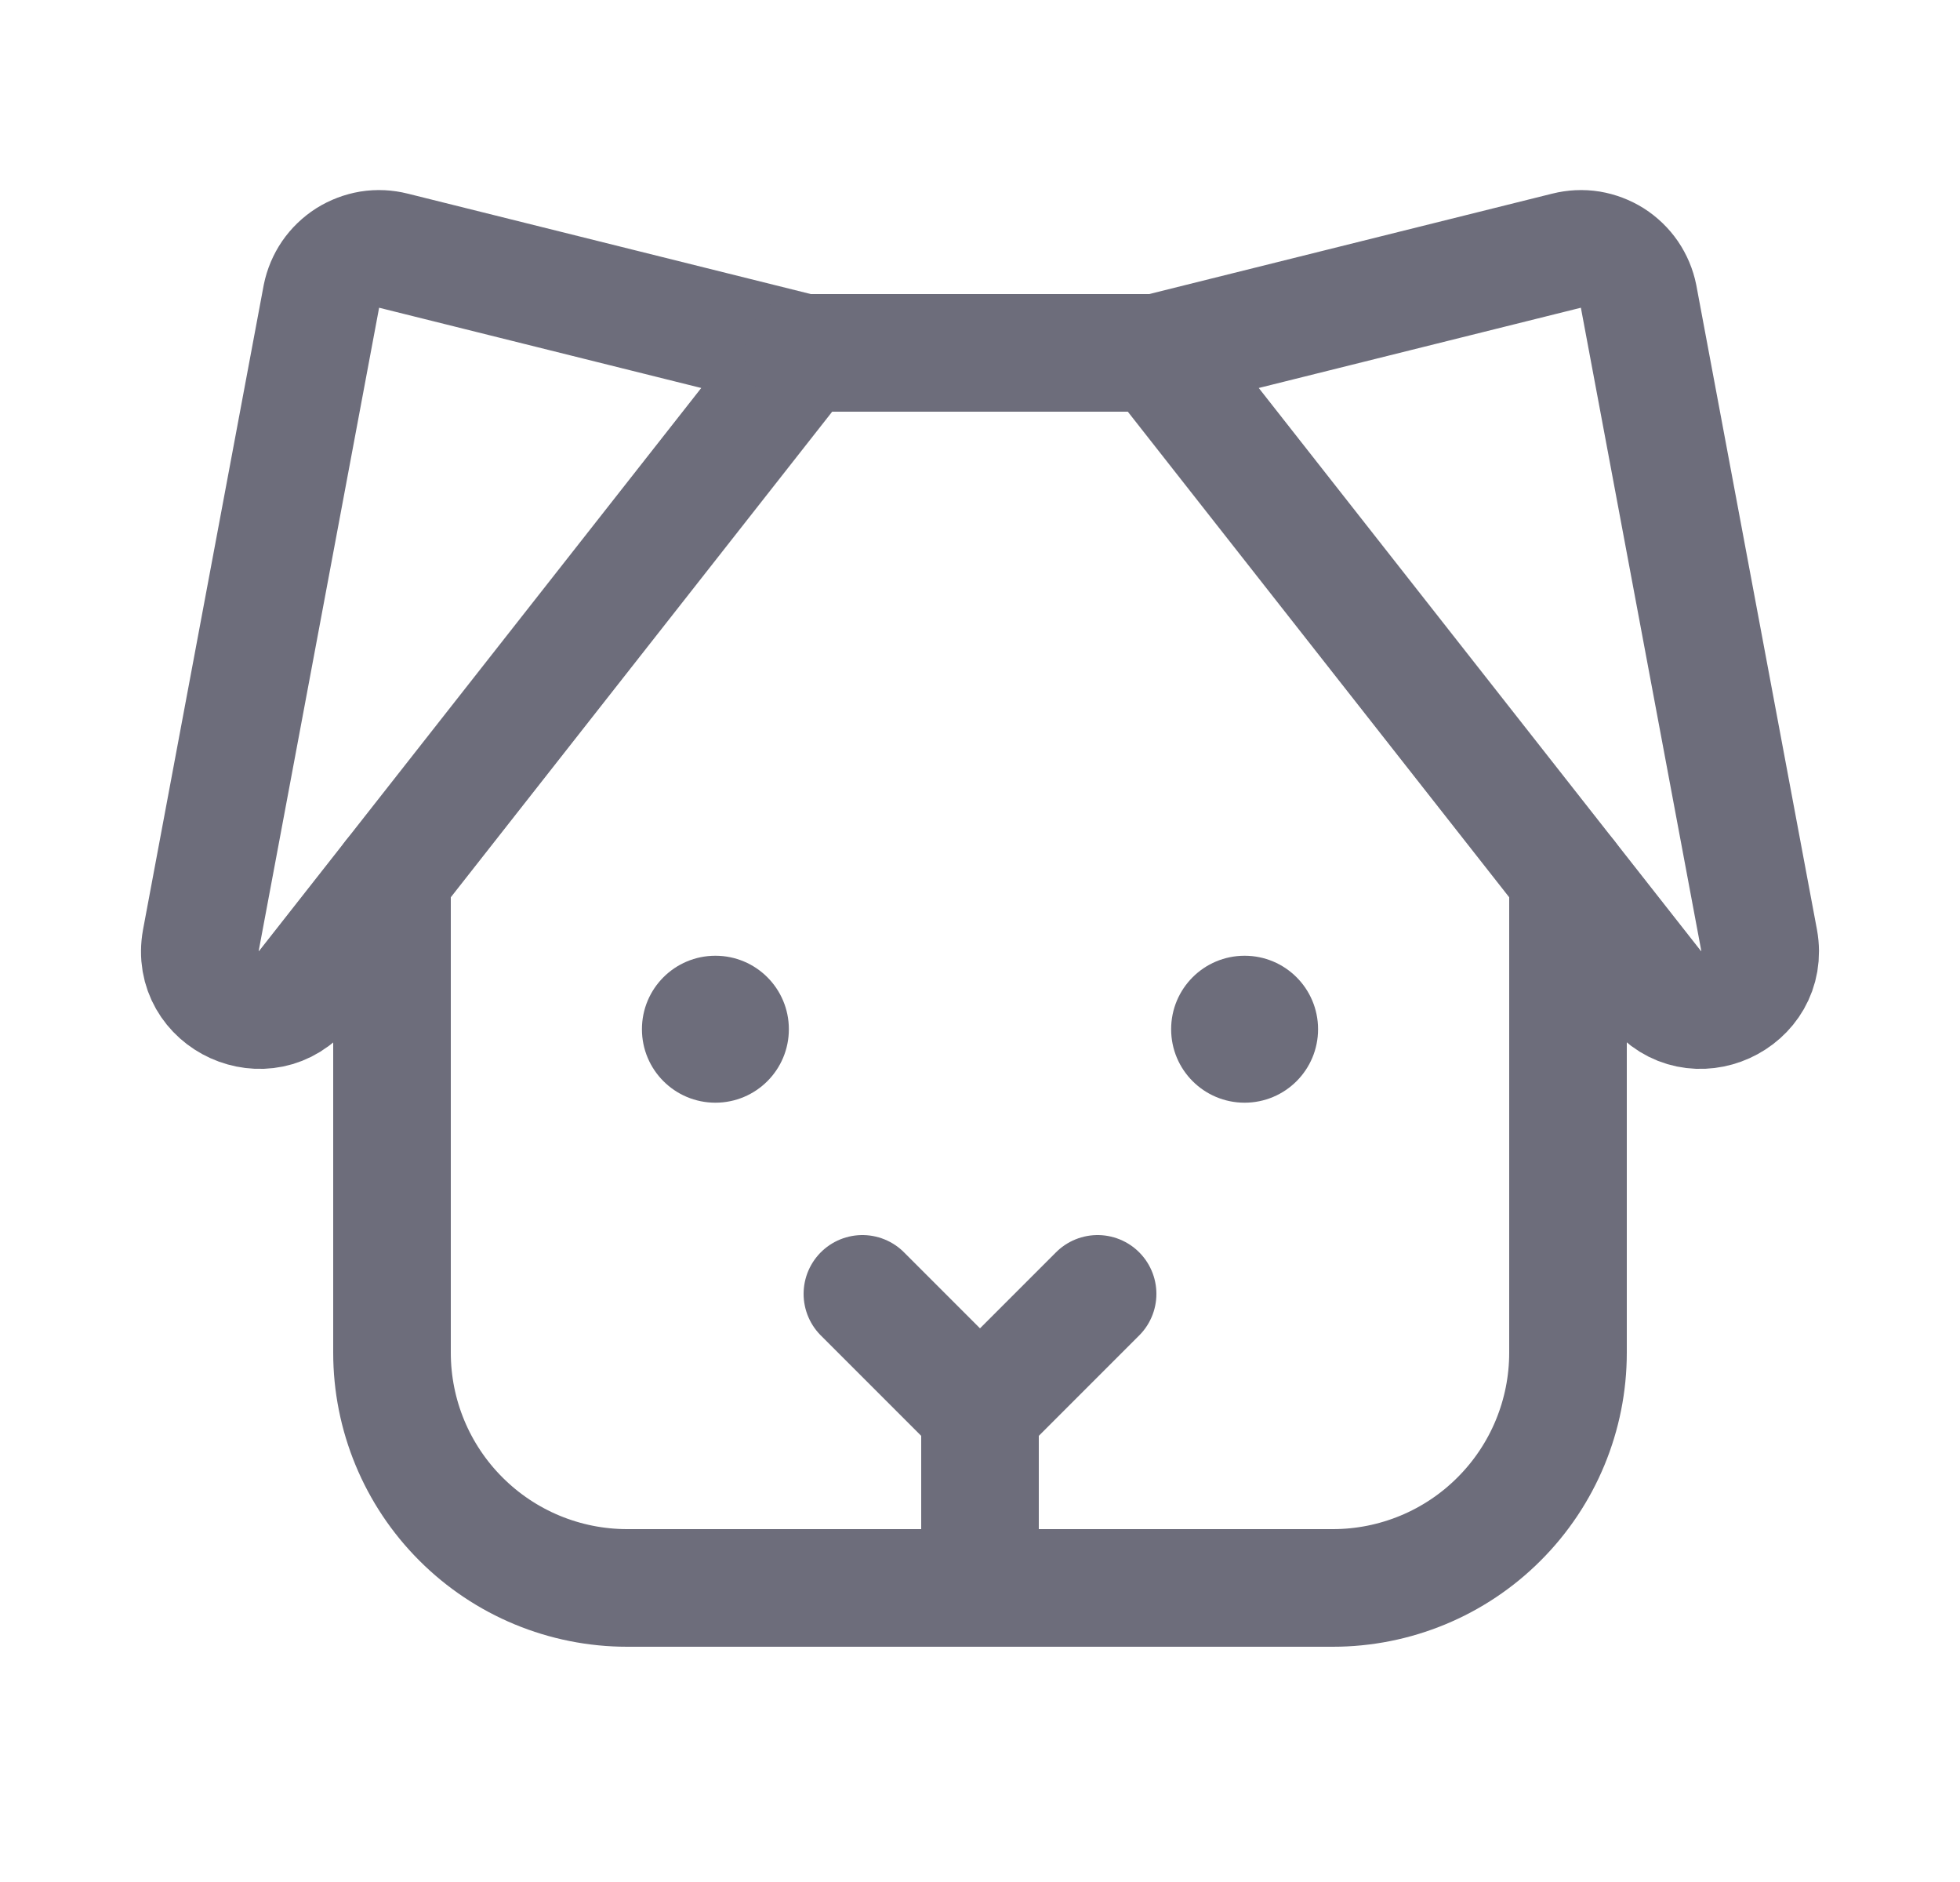 <svg width="25" height="24" viewBox="0 0 25 24" fill="none" xmlns="http://www.w3.org/2000/svg">
<path d="M12.5 18V20.25" stroke="#6D6D7B" stroke-width="1.5" stroke-linecap="round" stroke-linejoin="round"/>
<path d="M9.125 14.062C9.643 14.062 10.062 13.643 10.062 13.125C10.062 12.607 9.643 12.188 9.125 12.188C8.607 12.188 8.188 12.607 8.188 13.125C8.188 13.643 8.607 14.062 9.125 14.062Z" fill="#6D6D7B"/>
<path d="M15.875 14.062C16.393 14.062 16.812 13.643 16.812 13.125C16.812 12.607 16.393 12.188 15.875 12.188C15.357 12.188 14.938 12.607 14.938 13.125C14.938 13.643 15.357 14.062 15.875 14.062Z" fill="#6D6D7B"/>
<path d="M14 16.5L12.5 18L11 16.5" stroke="#6D6D7B" stroke-width="1.5" stroke-linecap="round" stroke-linejoin="round"/>
<path d="M14.75 4.5L19.981 3.197C20.08 3.172 20.183 3.167 20.283 3.183C20.383 3.2 20.479 3.236 20.565 3.29C20.651 3.345 20.725 3.416 20.783 3.5C20.84 3.584 20.88 3.678 20.9 3.778L22.438 11.991C22.578 12.759 21.594 13.209 21.106 12.591L14.75 4.5Z" stroke="#6D6D7B" stroke-width="1.5" stroke-linecap="round" stroke-linejoin="round"/>
<path d="M10.25 4.5L5.019 3.197C4.92 3.172 4.817 3.167 4.717 3.183C4.617 3.2 4.521 3.236 4.435 3.29C4.349 3.345 4.275 3.416 4.217 3.5C4.16 3.584 4.12 3.678 4.1 3.778L2.562 11.991C2.422 12.759 3.406 13.209 3.894 12.591L10.25 4.5Z" stroke="#6D6D7B" stroke-width="1.5" stroke-linecap="round" stroke-linejoin="round"/>
<path d="M10.25 4.5H14.75" stroke="#6D6D7B" stroke-width="1.5" stroke-linecap="round" stroke-linejoin="round"/>
<path d="M20 11.184V17.25C20 18.046 19.684 18.809 19.121 19.371C18.559 19.934 17.796 20.25 17 20.25H8C7.204 20.25 6.441 19.934 5.879 19.371C5.316 18.809 5 18.046 5 17.25V11.184" stroke="#6D6D7B" stroke-width="1.5" stroke-linecap="round" stroke-linejoin="round"/>
</svg>
